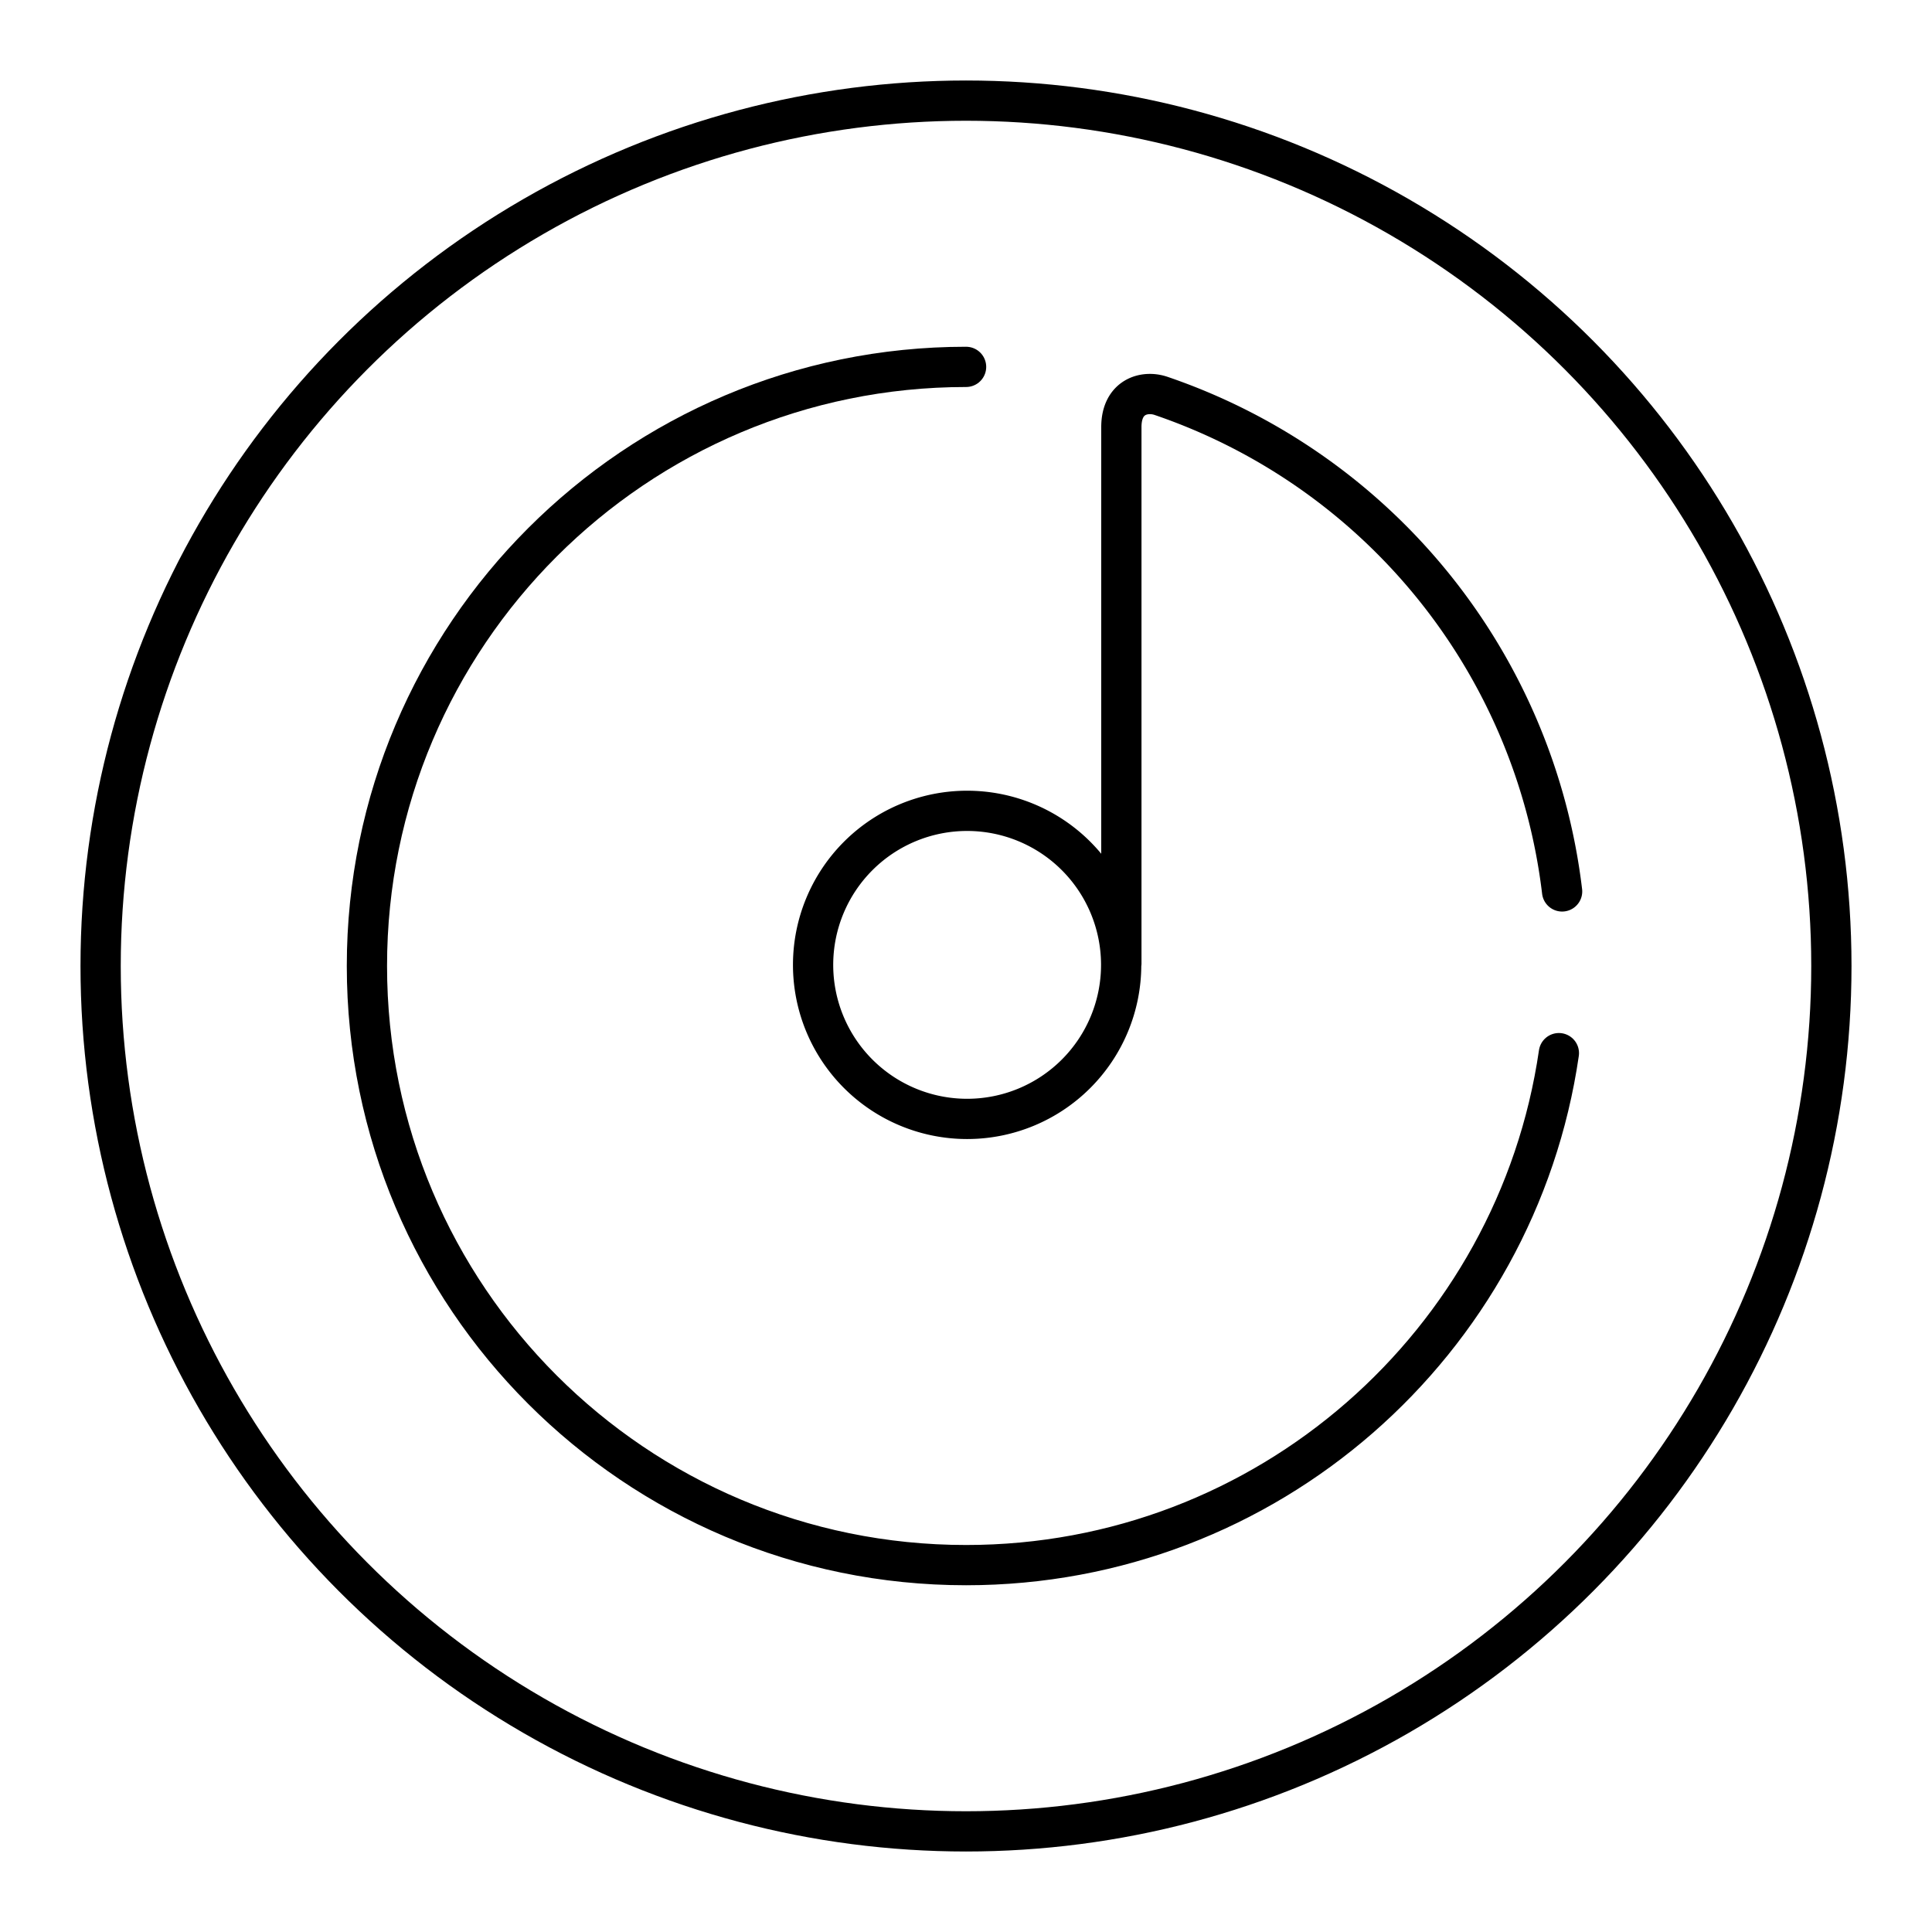 <svg xmlns="http://www.w3.org/2000/svg" xmlns:xlink="http://www.w3.org/1999/xlink" width="48" height="48" viewBox="0 0 48 48"><path fill="none" stroke="currentColor" stroke-linecap="round" stroke-linejoin="round" d="M38.73 26.165c-1.047 7.195-7.242 12.72-14.728 12.72c-8.221 0-14.886-6.664-14.886-14.885S15.781 9.115 24.002 9.115"/><circle cx="24" cy="24" r="21.5" fill="none" stroke="currentColor" stroke-linecap="round" stroke-linejoin="round"/><path fill="none" stroke="currentColor" stroke-linecap="round" stroke-linejoin="round" d="M38.81 22.147a14.87 14.87 0 0 0-9.966-12.312c-.407-.138-.984.015-.984.775v13.322m-.005.04a3.827 3.827 0 1 1-7.654 0a3.827 3.827 0 0 1 7.654 0"/></svg>